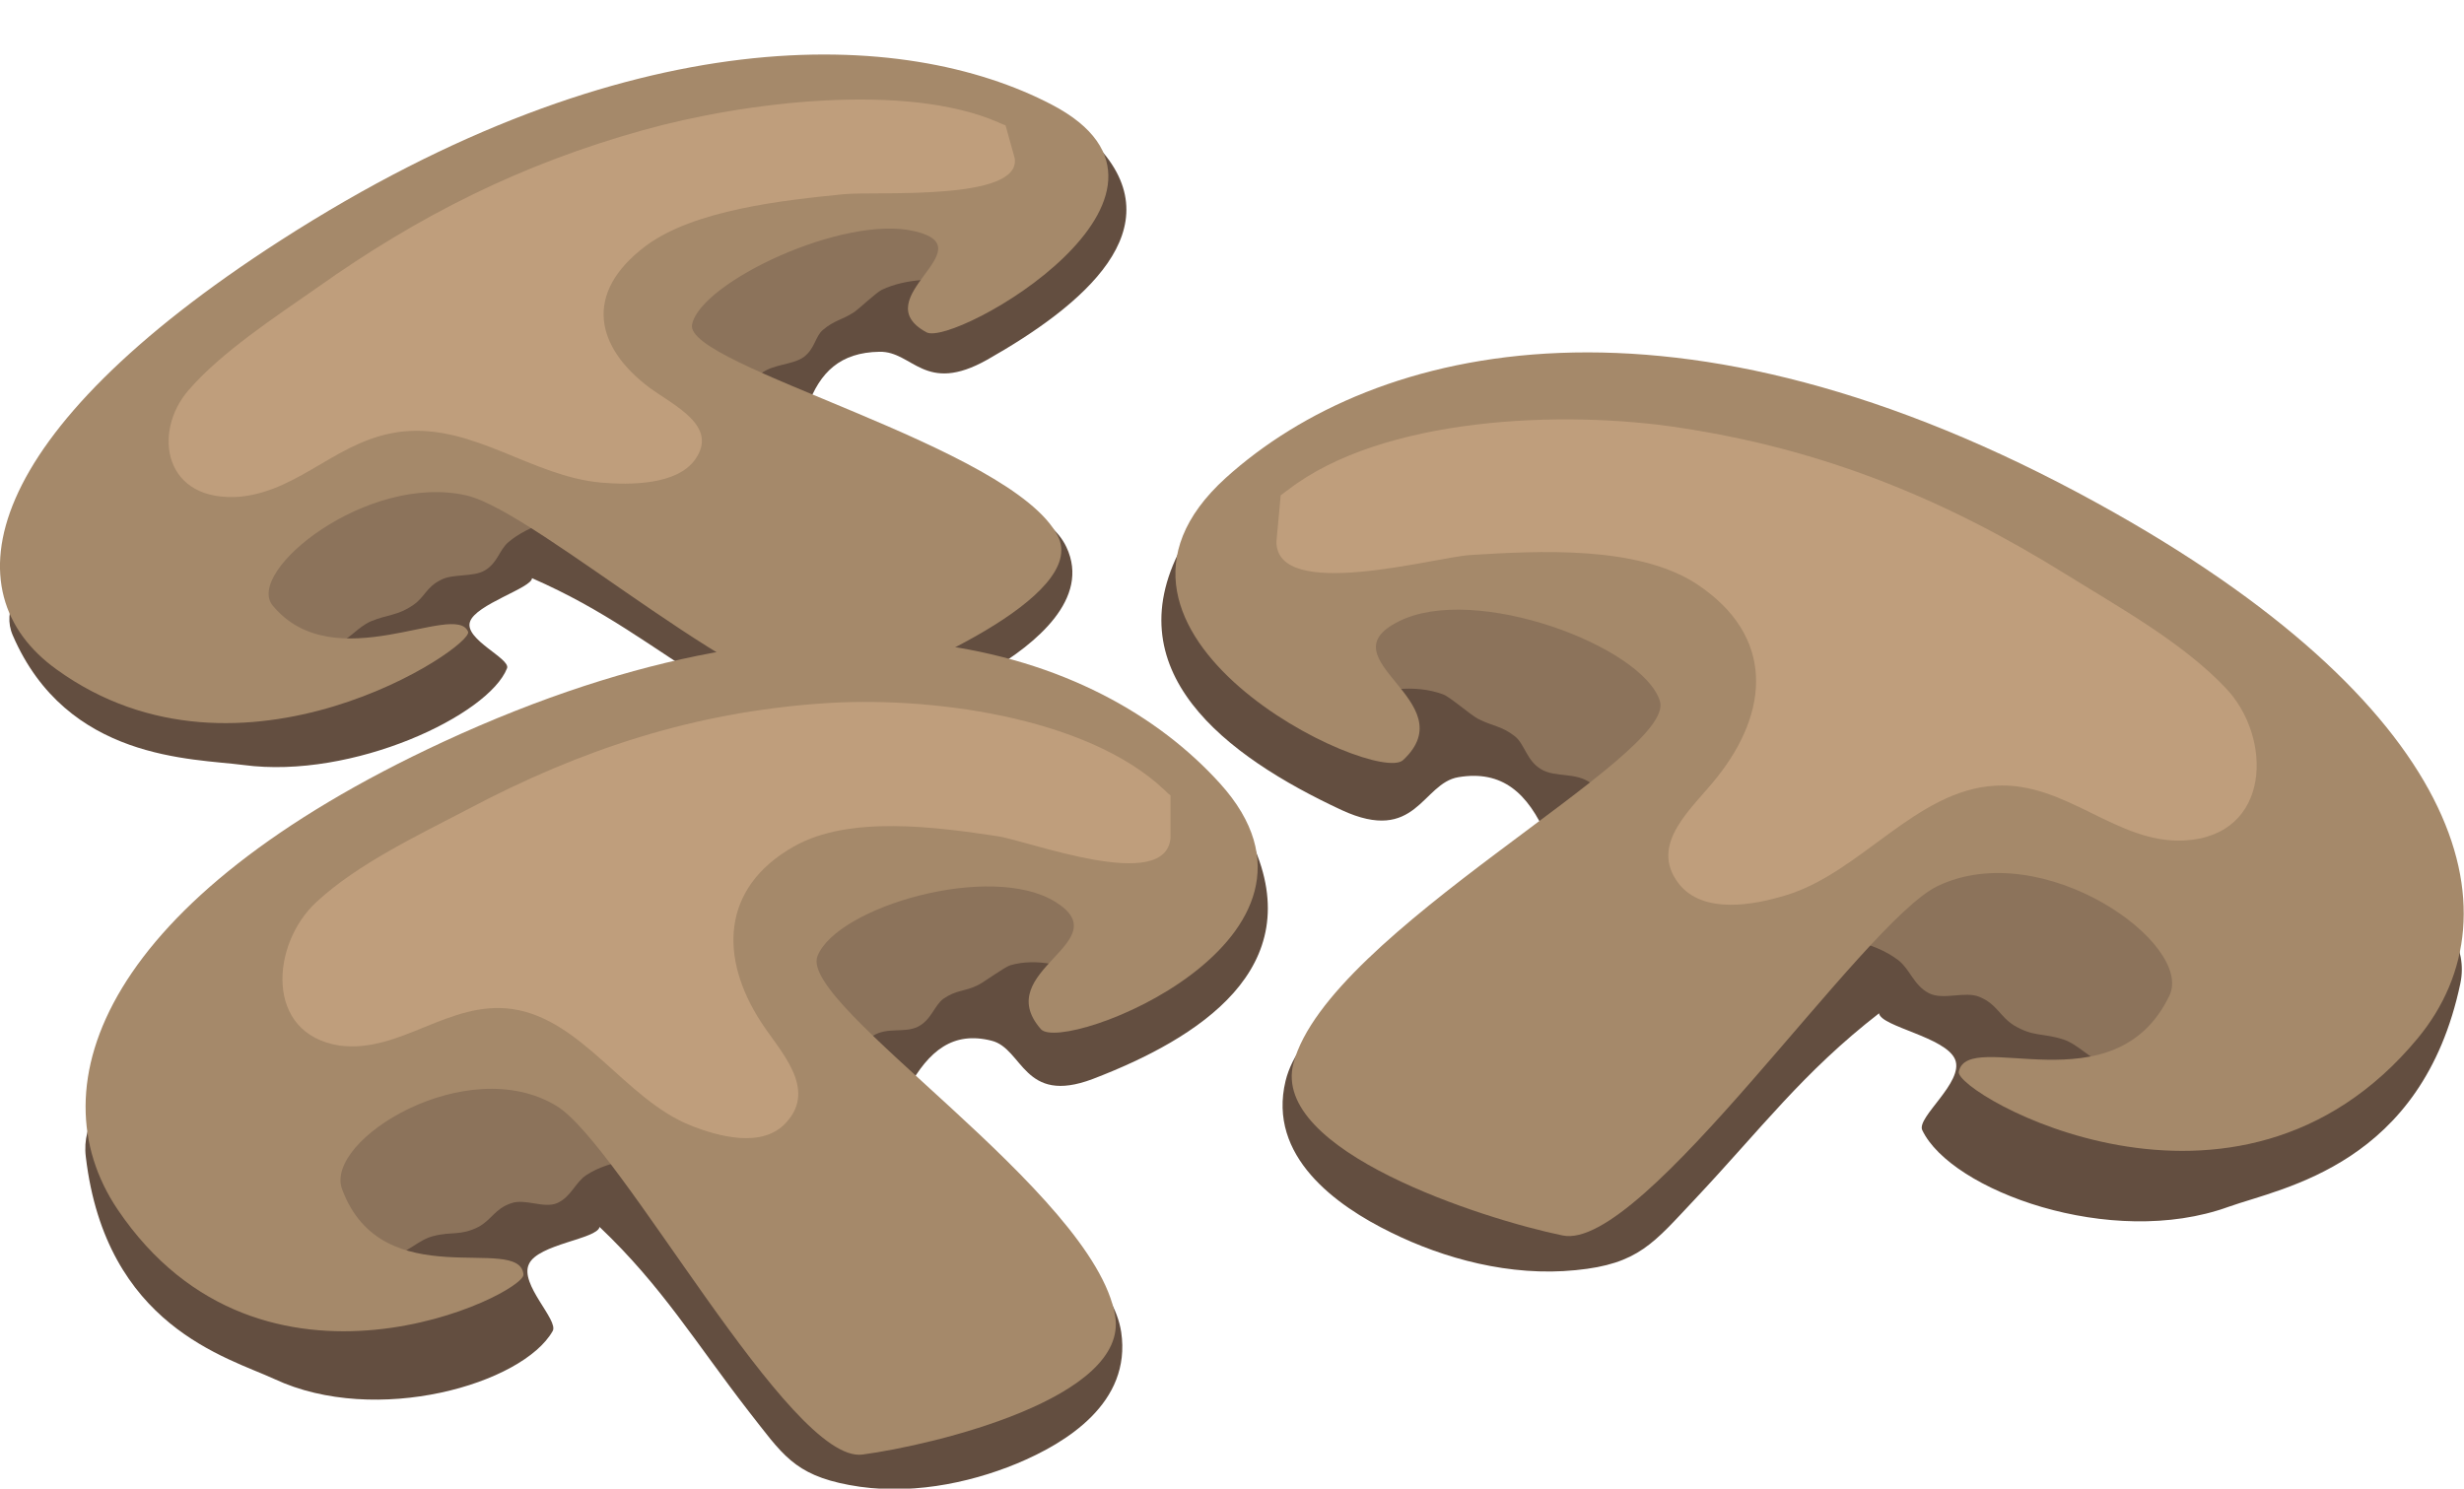 <?xml version="1.0" encoding="utf-8"?>
<!-- Generator: Adobe Illustrator 26.0.1, SVG Export Plug-In . SVG Version: 6.00 Build 0)  -->
<svg version="1.1" id="Layer_1" xmlns="http://www.w3.org/2000/svg" xmlns:xlink="http://www.w3.org/1999/xlink" x="0px" y="0px"
	 viewBox="0 0 404.8 244.6" style="enable-background:new 0 0 404.8 244.6;" xml:space="preserve">
<style type="text/css">
	.st0{fill:#634E40;}
	.st1{fill:#8C735B;}
	.st2{fill:#A5896A;}
	.st3{opacity:0.6;}
	.st4{fill:#D1AC88;}
</style>
<g>
	<g>
		<path class="st0" d="M15.9,79.9c6.3-20.1,34-23.7,53.7-34.6c13.4-7.4,30.6-15.4,46.2-18.7c8.2-1.8,16.1-3.4,24.5-3.3
			c5.9,0.1,11.8,1.5,17.3,1.4l22.5-0.9c13.1,13.7-2.2,26.4-17.9,35.3c-10.3,5.8-12.2-1.4-17.7-1.3c-6.5,0.1-9.8,3.4-11.8,8.9
			c-2.8,7.6,17.4,9.5,24,12.1c6.3,2.4,15.8,5.3,18.5,11.1c4,8.5-5.1,15.9-12.5,20.3c-7.2,4.3-16.6,7.9-26.3,8.6
			c-9.3,0.6-11.9-1.5-18.7-5.8c-11.1-6.9-18.2-12.7-30.3-18c0,1.6-9.3,4.3-10.2,7.2c-0.9,2.9,6.7,6,6.1,7.6
			c-3,7.7-25.3,18.3-43.3,15.9c-8.4-1.1-29-0.7-37.9-21.3C-1.5,96.1,13.2,88.4,15.9,79.9z"/>
		<path class="st1" d="M31.8,77.3C43.2,57.5,65.7,43.9,89.4,35c16.5-6.2,39.2-17.5,57.2-12.4c5.3,1.5,11.7,5.5,14.2,9.7
			c1.7,2.9,1.9,10.2-0.9,11.4l-2.1,2.9c-3.5-1.1-9.1-0.8-12.9,1c-1,0.5-3.6,3-4.6,3.7c-2,1.3-3.2,1.3-5.1,2.9
			c-1.3,1.1-1.3,3.1-3.2,4.5c-1.9,1.3-5,1.1-7,2.7c-4,3.3-1.2,7.1-5.5,9.8c-4,2.5-10.9,1.4-14.2,4.4c-1.5,1.4-0.3,3.4-1.9,4.9
			c-1.5,1.4-5.1,2.2-7.1,3c-4.5,1.7-9.4,2.7-12.8,5.6c-1.5,1.3-1.7,3.3-3.8,4.6c-2,1.2-5.3,0.5-7.3,1.6c-2.4,1.2-2.6,2.8-4.5,4.1
			c-2.6,1.8-4.1,1.5-7,2.7c-2.2,1-3.3,2.8-5.7,3.8c-2.3,1-5.5,0.7-8,1.3c-8.1,1.9-14.7,4.9-20.5-2.1C19.3,96.3,26.8,86.1,31.8,77.3z
			"/>
		<path class="st2" d="M173.8,88.1c-7.5-14.8-61.6-28-60.1-34.8c1.4-6.9,24.9-18.1,36.6-15.3c11.8,2.8-8.4,11,1.9,16.6
			c4.5,2.5,48.7-22.7,20.6-37.4C148.5,4.5,103.3,2.7,46.1,39.5C-3.3,71.3-8.4,97.3,9.3,110c30.4,22,68.6-3.8,67.6-6.2
			c-2.1-5.1-22,7.9-32.1-4.3c-4.6-5.6,15.5-21.8,31.8-18.1c11.7,2.6,49.7,36.9,61.1,33.1C149,110.8,178.8,98,173.8,88.1z"/>
		<g class="st3">
			<path class="st4" d="M165.2,20.5L165.2,20.5C165.4,20.6,165.3,20.5,165.2,20.5z"/>
			<path class="st4" d="M30.9,64.2c5.4-6.3,14.3-12.1,21.3-17C68.7,35.5,85.5,27,105.6,21.4c16.8-4.7,43.3-7.9,58.4-1.3
				c0.2,0.1,0.9,0.4,1.2,0.5l1.5,5.4c1.1,7.1-22.7,5.4-28,5.9c-10.1,1-24.7,2.6-32.6,8.5c-10.4,7.8-8.2,16.7,0.6,23.3
				c4.1,3,11.4,6.3,7.5,11.8c-3,4.2-10.6,4.2-15.4,3.8c-11.4-1-20.9-9.6-32.6-8.4C55.7,72,49.6,80.5,39.6,81.6
				C26.9,82.7,25,71.1,30.9,64.2z"/>
		</g>
	</g>
	<g>
		<path class="st0" d="M384.8,131.1c-10.3-26-41.4-25.2-65-35.8c-16-7.3-36.3-14.6-54-15.9c-9.3-0.7-18.3-1.3-27.5,0.6
			c-6.4,1.3-12.7,4.5-18.8,5.5L194.6,89c-12.1,21.2,6.9,35.3,25.8,44.1c12.3,5.7,13.2-4.4,19.2-5.4c7.2-1.2,11.4,2.6,14.5,9.7
			c4.3,9.7-17.6,16.5-24.4,21.3c-6.5,4.6-16.4,10.4-18.5,18.9c-3,12.4,8.3,20.5,17.3,24.9c8.7,4.3,19.6,7.3,30.4,6.2
			c10.3-1,12.8-4.5,19.5-11.6c11-11.7,17.8-20.9,30.3-30.6c0.3,2.2,11,3.9,12.5,7.6c1.5,3.7-6.4,9.5-5.4,11.6
			c4.7,9.9,31,19.6,50.3,12.6c9-3.2,31.8-6.9,38.1-36.7C406.7,149.6,389.2,142.2,384.8,131.1z"/>
		<path class="st1" d="M366.8,131c-15.9-24.6-42.9-38.3-70.6-45.5c-19.2-5-46.1-15.7-65.1-5c-5.6,3.2-12,9.9-14,16.1
			c-1.4,4.3-0.3,14.2,2.9,15.2l2.8,3.5c3.7-2.2,9.8-2.9,14.3-1.2c1.1,0.4,4.4,3.3,5.7,4c2.5,1.3,3.8,1.1,6.1,2.9
			c1.6,1.3,1.9,4,4.3,5.4c2.3,1.4,5.6,0.4,8.2,2.3c5,3.6,2.5,9.3,7.8,12.1c4.8,2.5,12.3-0.3,16.4,3.1c1.9,1.5,0.9,4.6,2.9,6.3
			c1.9,1.6,6,1.9,8.3,2.6c5.2,1.4,10.8,1.7,15.1,5c1.9,1.5,2.5,4.1,5,5.4c2.4,1.2,5.9-0.4,8.3,0.6c2.9,1.2,3.3,3.2,5.7,4.7
			c3.2,1.9,4.7,1.2,8.1,2.3c2.6,0.9,4.1,3.1,6.9,4c2.7,0.9,6.2-0.1,9,0.1c9.2,0.9,17,3.7,22.2-7.1C383.9,154,373.8,141.8,366.8,131z
			"/>
		<path class="st2" d="M212.5,174.7c5.7-21.6,63-50.5,60.2-59.5s-30.4-19.4-42.9-13.1c-12.5,6.2,11.1,13.1,0.7,22.8
			c-4.6,4.2-57.4-20.8-29.1-46.4c24.6-22.2,74-33.9,143.2,4.2c59.8,32.9,69.8,67.1,52.6,87.9c-29.8,36-76.1,9-75.4,5.5
			c1.5-7.3,25.6,6.2,34.6-12.5c4.1-8.5-20.8-26.3-38.1-18c-12.4,6-48.4,60.2-61.6,57.4C243.6,200.3,208.7,189.1,212.5,174.7z"/>
		<g class="st3">
			<path class="st4" d="M210.4,81.3L210.4,81.3C210.2,81.5,210.3,81.5,210.4,81.3z"/>
			<path class="st4" d="M365.6,113c-7.1-7.5-17.8-13.4-26.3-18.7c-20.1-12.5-40.1-20.5-63.2-24c-19.3-3-49-1.8-64.5,10.2
				c-0.2,0.1-0.9,0.7-1.2,0.9l-0.7,7.6c0,9.9,25.9,2.6,31.8,2.2c11.3-0.7,27.6-1.6,37.3,4.8c12.8,8.5,11.9,20.9,3.3,31.7
				c-3.9,5-11.4,10.9-6.3,17.5c4,5.1,12.4,3.5,17.6,1.9c12.3-3.7,21.4-17.3,34.4-18c11.7-0.7,19.9,9.6,31.1,9
				C373.2,137.3,373.4,121.1,365.6,113z"/>
		</g>
	</g>
	<g>
		<path class="st0" d="M33.5,163.4c11.2-23.1,38.7-20,60.5-28.1c14.8-5.5,33.4-10.7,49.2-10.6c8.3,0,16.3,0.2,24.4,2.5
			c5.6,1.6,10.9,5.1,16.3,6.5l21.9,5c9.2,20.4-8.8,31.9-26.3,38.6c-11.4,4.3-11.4-5-16.6-6.3c-6.3-1.6-10.3,1.6-13.7,7.8
			c-4.6,8.6,14.3,16.5,20,21.4c5.5,4.7,13.8,10.8,15,18.7c1.7,11.6-9,18.2-17.2,21.6c-8,3.3-18,5.3-27.5,3.5
			c-9.1-1.7-11-5.1-16.5-12.1c-8.9-11.5-14.2-20.5-24.5-30.3c-0.4,2-10.1,2.8-11.6,6.1c-1.6,3.3,4.9,9.2,3.9,11
			c-4.9,8.7-29,15.7-45.7,7.9c-7.8-3.6-27.7-8.7-31-36.5C12.7,178.8,28.8,173.2,33.5,163.4z"/>
		<path class="st1" d="M49.5,164.6c16-21.4,41.1-32,66.2-36.6c17.5-3.2,42.2-11,58.2,0.2c4.7,3.3,9.9,9.9,11.2,15.8
			c0.9,4-0.8,13-3.8,13.8l-2.7,3c-3.1-2.3-8.5-3.4-12.6-2.2c-1,0.3-4.2,2.7-5.4,3.3c-2.3,1.1-3.4,0.7-5.6,2.2
			c-1.5,1.1-2,3.5-4.2,4.6s-5,0-7.4,1.5c-4.7,2.9-2.9,8.4-7.8,10.6c-4.4,2-10.9-1.2-14.8,1.6c-1.8,1.3-1.2,4.1-3.1,5.5
			c-1.8,1.3-5.5,1.3-7.6,1.7c-4.7,0.9-9.7,0.8-13.8,3.5c-1.8,1.2-2.5,3.6-4.8,4.6c-2.2,0.9-5.2-0.8-7.5,0c-2.7,0.9-3.2,2.7-5.4,3.9
			c-3,1.5-4.3,0.7-7.4,1.5c-2.4,0.6-3.9,2.5-6.5,3.2c-2.4,0.6-5.5-0.6-8-0.5c-8.3,0.2-15.4,2.1-19.2-8.1
			C32.6,184.5,42.4,174,49.5,164.6z"/>
		<path class="st2" d="M183.2,216.2c-3.4-20.3-52.1-51-48.9-59.1c3.2-8.1,28.5-15.5,39.1-8.9s-10.8,11.3-2.4,20.9
			c3.7,4.2,52.6-14.8,29.4-40.4c-20.1-22.2-63.2-36.6-127.6-6.8c-55.6,25.8-67.2,56.4-53.5,76.8c23.8,35.3,67,13.9,66.7,10.7
			c-0.7-6.8-23.2,3.8-29.8-14c-3-8.1,20.5-22.6,35.2-13.7c10.6,6.4,38.4,58.9,50.3,57.3C153.6,237.4,185.5,229.7,183.2,216.2z"/>
		<g class="st3">
			<path class="st4" d="M192.3,130.6L192.3,130.6C192.4,130.7,192.4,130.7,192.3,130.6z"/>
			<path class="st4" d="M52,148.2c6.8-6.3,16.8-11,24.8-15.2c18.9-10,37.2-15.9,58-17.4c17.3-1.3,43.6,2,56.5,14.2
				c0.1,0.1,0.7,0.7,1,0.9v7c-0.8,9.1-23.2,0.5-28.4-0.3c-10-1.5-24.4-3.5-33.5,1.7c-12,6.8-12.2,18.3-5.4,28.8
				c3.1,4.8,9.3,10.9,4.2,16.5c-3.9,4.4-11.3,2.3-15.8,0.5c-10.7-4.3-17.7-17.4-29.2-19.1c-10.4-1.5-18.4,7.3-28.4,6
				C43.4,169.9,44.5,155.1,52,148.2z"/>
		</g>
	</g>
</g>
</svg>
